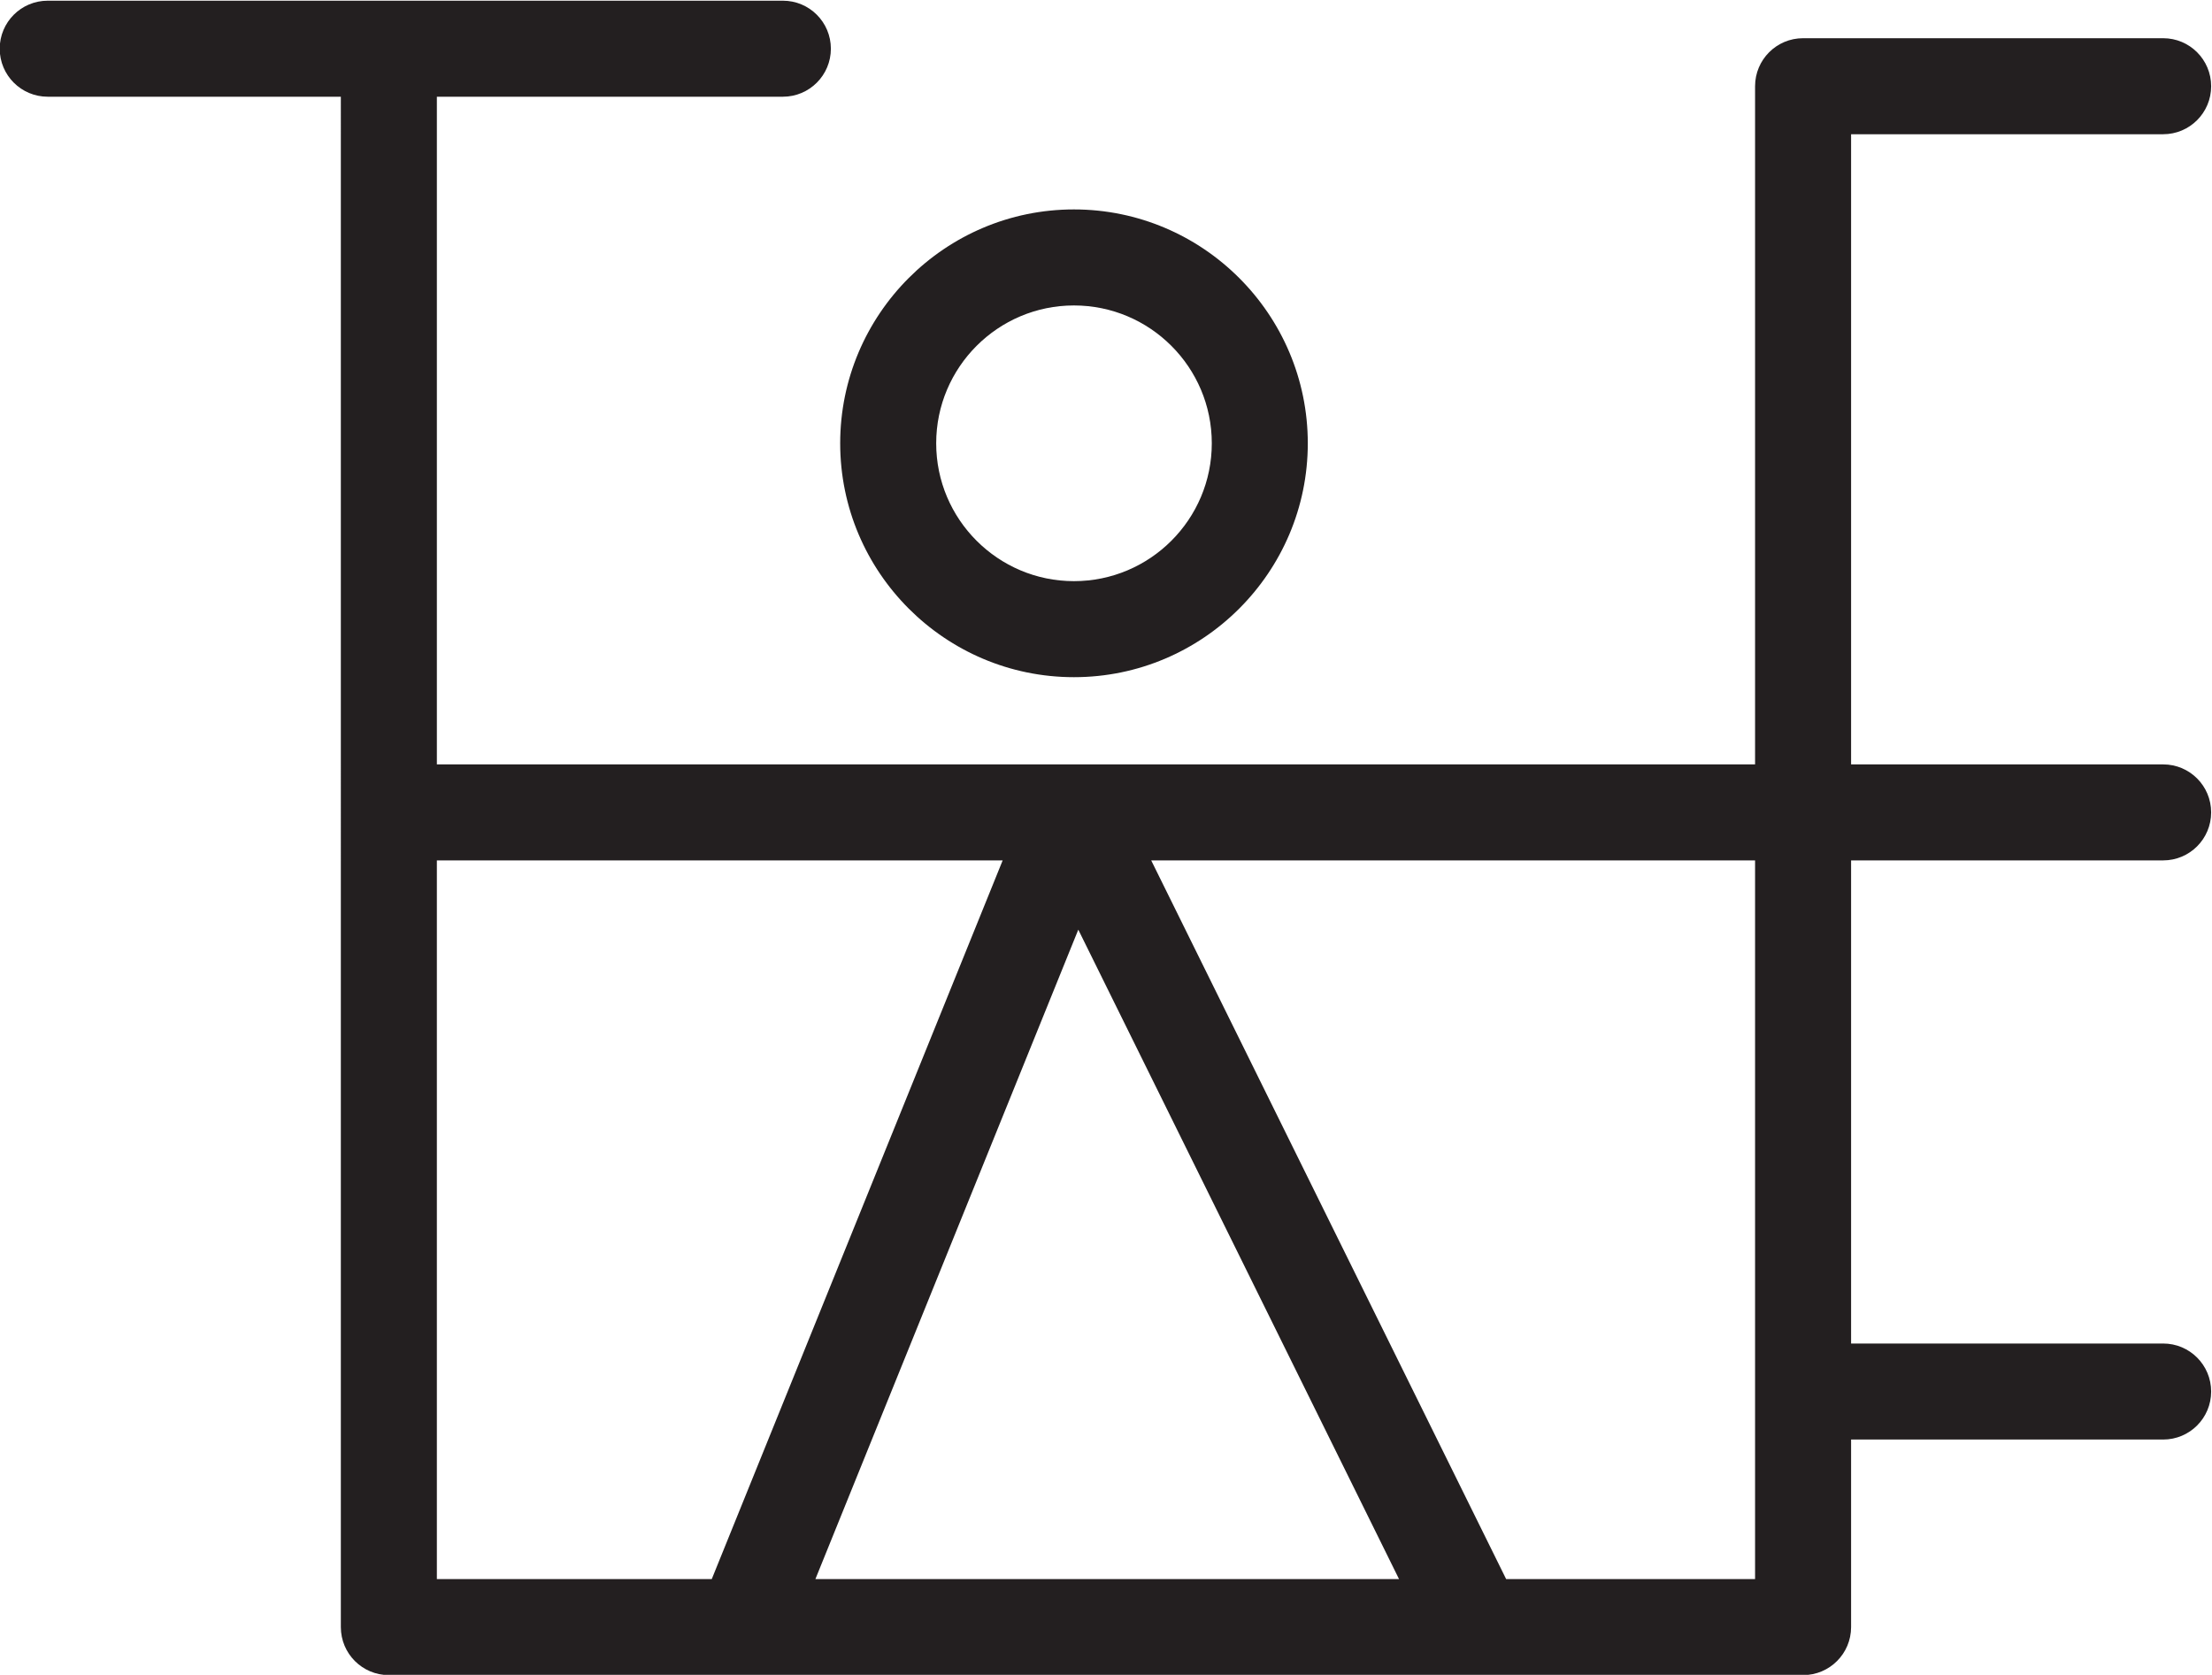 <?xml version="1.0" encoding="UTF-8"?>
<svg xmlns:dc="http://purl.org/dc/elements/1.1/"
     xmlns:cc="http://creativecommons.org/ns#"
     xmlns:rdf="http://www.w3.org/1999/02/22-rdf-syntax-ns#"
     xmlns:svg="http://www.w3.org/2000/svg"
     xmlns="http://www.w3.org/2000/svg"
     xmlns:sodipodi="http://sodipodi.sourceforge.net/DTD/sodipodi-0.dtd"
     xmlns:inkscape="http://www.inkscape.org/namespaces/inkscape"
     viewBox="0 0 146.595 110.991"
     height="110.991"
     width="146.595"
     xml:space="preserve"
     id="svg2"
     version="1.1"
     sodipodi:docname="pg_0004.svg"
     inkscape:version="0.92.3 (2405546, 2018-03-11)"><sodipodi:namedview pagecolor="#ffffff" bordercolor="#666666" borderopacity="1"
                       objecttolerance="10"
                       gridtolerance="10"
                       guidetolerance="10"
                       inkscape:pageopacity="0"
                       inkscape:pageshadow="2"
                       inkscape:window-width="614"
                       inkscape:window-height="450"
                       id="namedview14"
                       showgrid="false"
                       inkscape:zoom="0.88500003"
                       inkscape:cx="58.803597"
                       inkscape:cy="59.02281"
                       inkscape:window-x="83"
                       inkscape:window-y="27"
                       inkscape:window-maximized="0"
                       inkscape:current-layer="svg2"/><defs id="defs6"><clipPath id="clipPath18" clipPathUnits="userSpaceOnUse"><path id="path16" d="M 0,200 H 200 V 0 H 0 Z" inkscape:connector-curvature="0"/></clipPath></defs><g transform="matrix(1.333,0,0,-1.333,-74.53,185.301)" id="g10"><g id="g12"><g clip-path="url(#clipPath18)" id="g14"><g transform="translate(143.168,60.507)" id="g20"><path id="path22" style="fill:#231f20;fill-opacity:1;fill-rule:nonzero;stroke:none"
                     d="M 0,0 H -12.376 L -30.022,35.729 H 0 Z M -33.647,32.286 -17.701,0 h -29.016 z m -3.76,3.443 L -51.87,0 h -13.667 v 35.729 z m 57.696,0 c 1.319,0 2.386,1.067 2.386,2.387 0,1.319 -1.067,2.386 -2.386,2.386 H 4.774 V 71.83 h 15.515 c 1.319,0 2.386,1.068 2.386,2.387 0,1.319 -1.067,2.387 -2.386,2.387 H 2.387 C 1.067,76.604 0,75.536 0,74.217 V 40.502 h -65.537 v 33.193 h 17.203 c 1.319,0 2.386,1.068 2.386,2.387 0,1.319 -1.067,2.387 -2.386,2.387 h -36.55 c -1.319,0 -2.387,-1.068 -2.387,-2.387 0,-1.319 1.068,-2.387 2.387,-2.387 h 14.573 V -2.387 c 0,-1.319 1.068,-2.387 2.387,-2.387 H 2.387 c 1.319,0 2.387,1.068 2.387,2.387 v 9.324 h 15.515 c 1.319,0 2.386,1.067 2.386,2.387 0,1.319 -1.067,2.387 -2.386,2.387 H 4.774 v 24.018 z"
                     inkscape:connector-curvature="0"/></g><g transform="translate(109.305,123.825)" id="g24"><path id="path26" style="fill:#231f20;fill-opacity:1;fill-rule:nonzero;stroke:none"
                     d="m 0,0 c 3.781,0 6.853,-3.072 6.853,-6.853 0,-3.781 -3.072,-6.853 -6.853,-6.853 -3.776,0 -6.849,3.072 -6.849,6.853 C -6.849,-3.072 -3.776,0 0,0 m 0,-18.48 c 6.41,0 11.626,5.217 11.626,11.627 0,6.41 -5.216,11.627 -11.626,11.627 -6.41,0 -11.622,-5.217 -11.622,-11.627 0,-6.41 5.212,-11.627 11.622,-11.627"
                     inkscape:connector-curvature="0"/></g></g></g></g></svg>